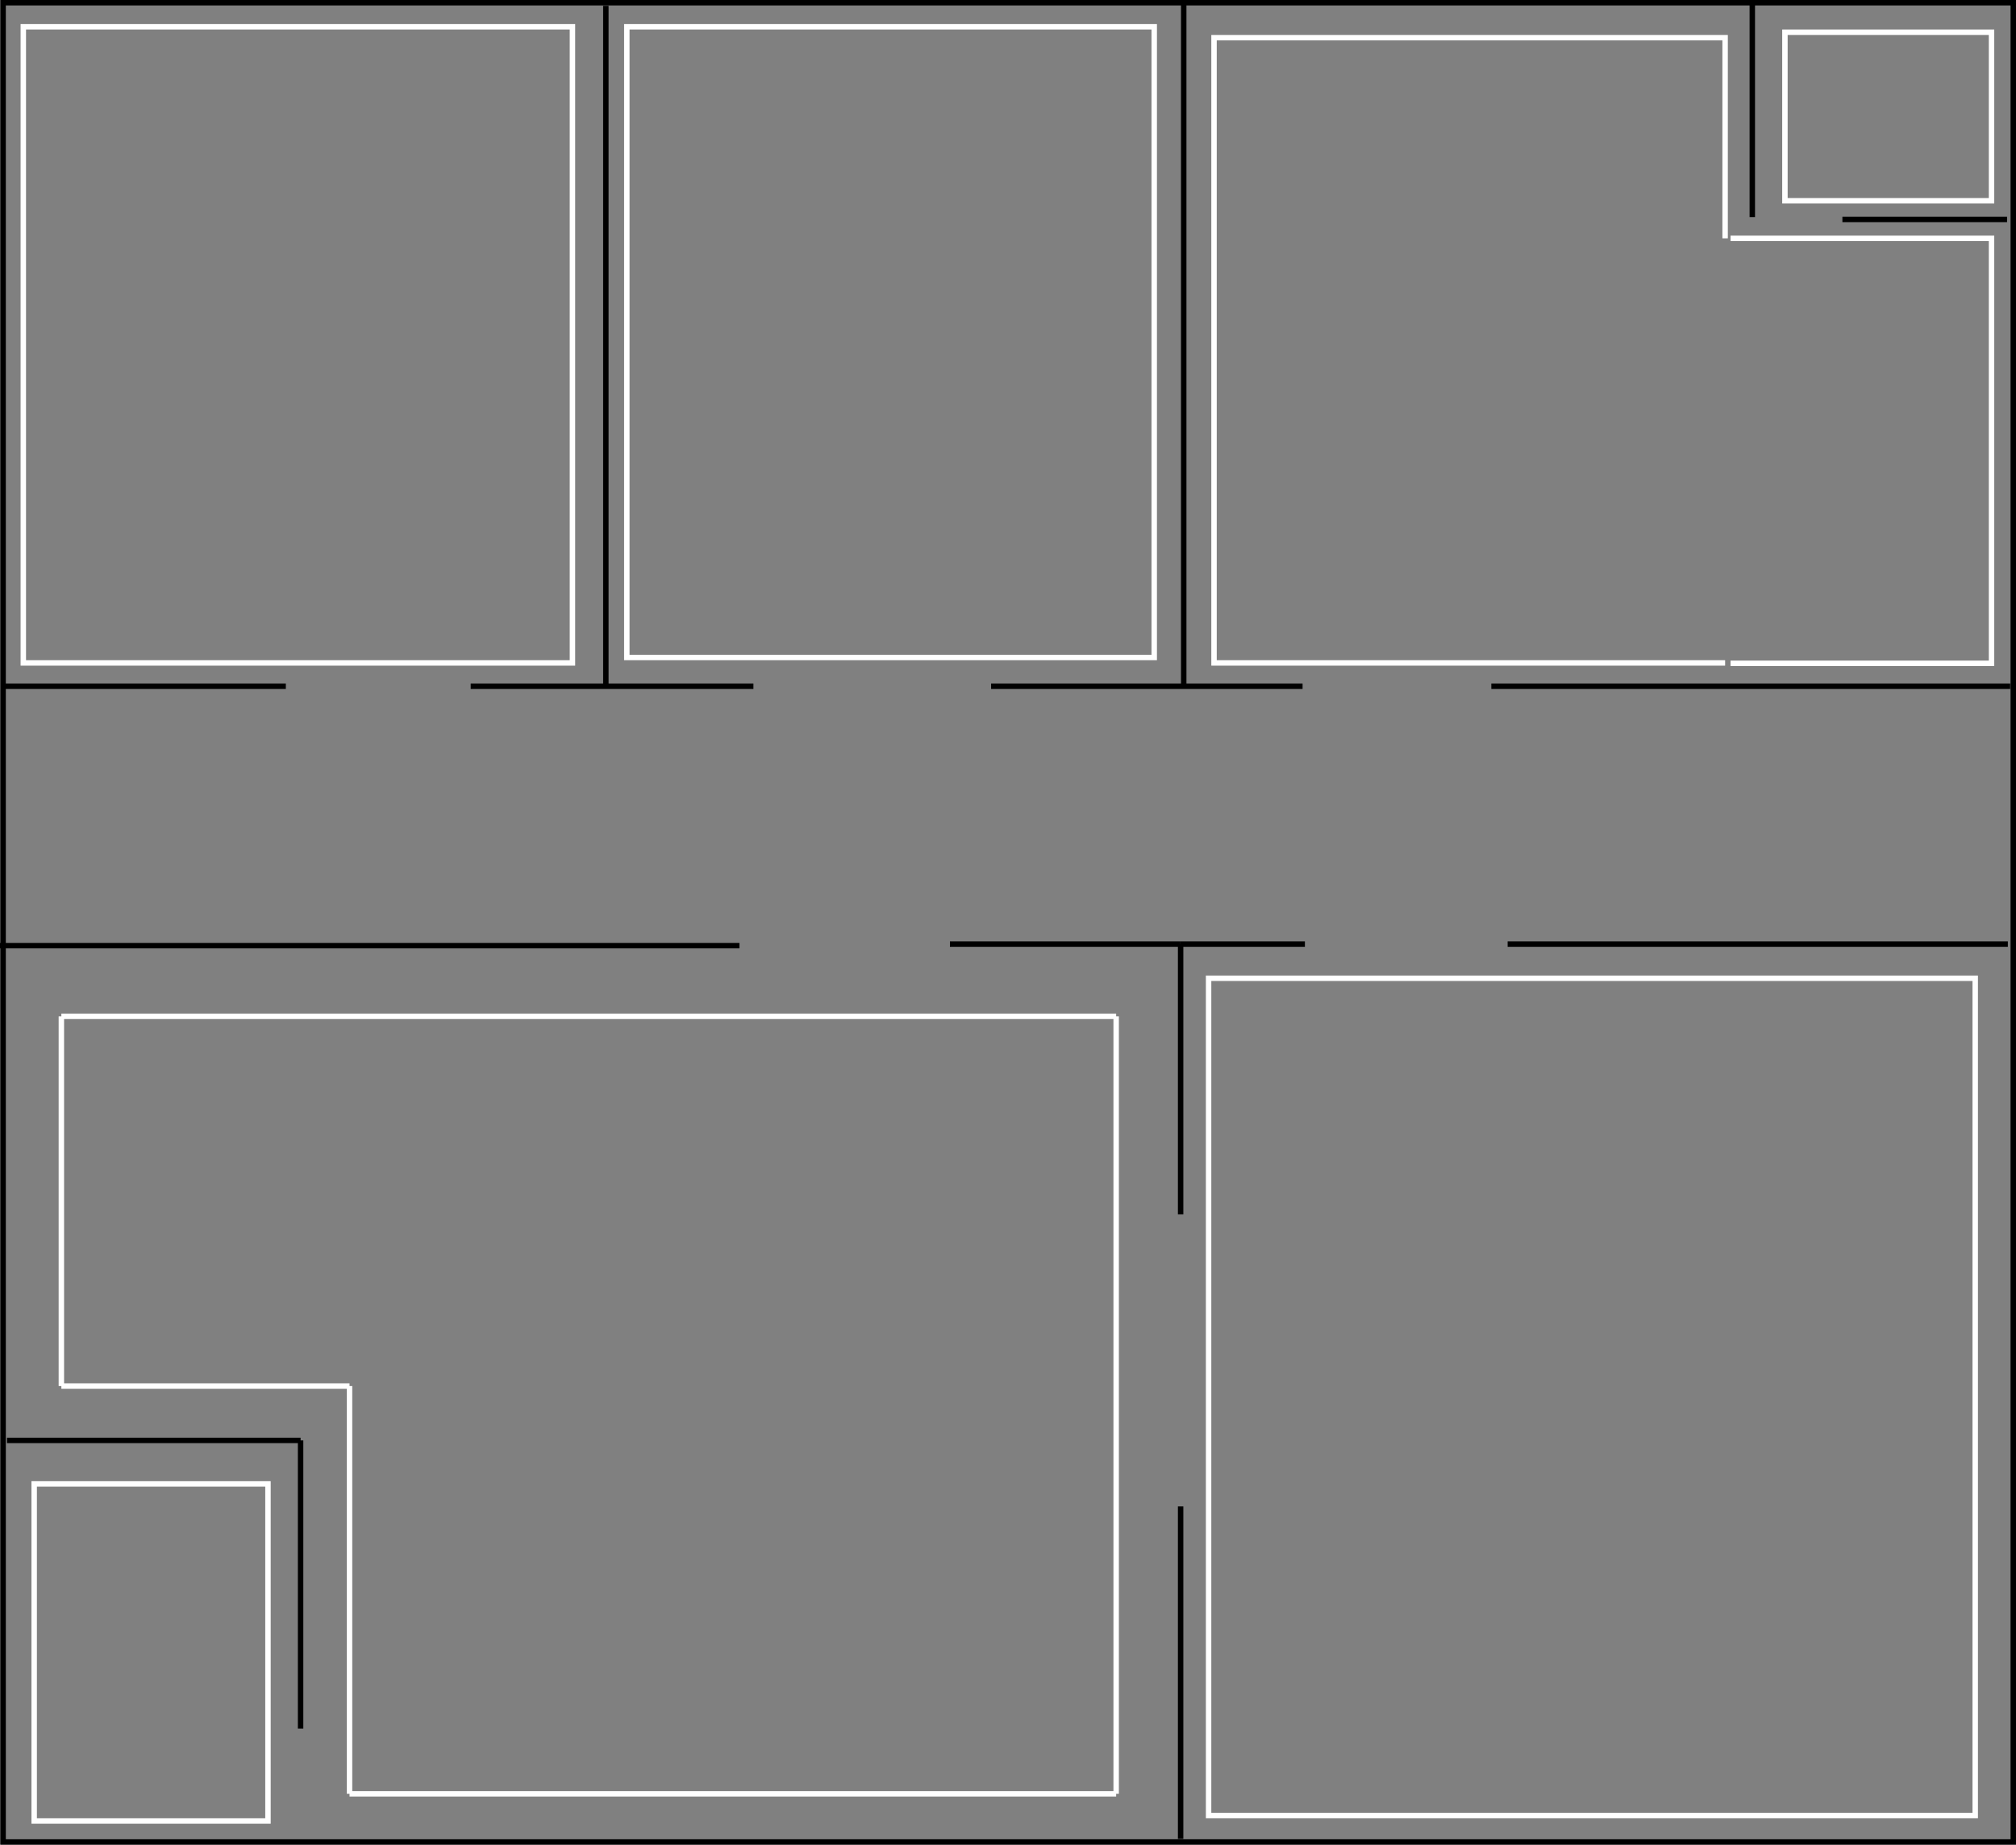 <?xml version="1.0" encoding="utf-8"?>
<!-- Generator: Adobe Illustrator 10.0, SVG Export Plug-In . SVG Version: 3.0.0 Build 76)  -->
<!DOCTYPE svg PUBLIC "-//W3C//DTD SVG 1.0//EN"    "http://www.w3.org/TR/2001/REC-SVG-20010904/DTD/svg10.dtd">
<svg  xmlns="http://www.w3.org/2000/svg" xmlns:xlink="http://www.w3.org/1999/xlink" xmlns:a="http://ns.adobe.com/AdobeSVGViewerExtensions/3.0/"
	 width="370.786" height="339.286" viewBox="0 0 370.786 339.286" overflow="visible" enable-background="new 0 0 370.786 339.286"
	 xml:space="preserve">
	<rect x="0" y="0" width="370.786" height="339.286" fill="#808080" stroke="none"/>
	<g id="Layer_1">
		<g id="Layer_1_1_">
			<path fill="none" stroke="#000000" d="M370.286,338.786H0.571V0.5h369.715V338.786z"/>
			<path fill="none" stroke="#000000" d="M0.571,126.214h52"/>
			<path fill="none" stroke="#000000" d="M59.571,138.214"/>
			<path fill="none" stroke="#000000" d="M7.571,138.214"/>
			<path fill="none" stroke="#000000" d="M274.286,126.214h95.43"/>
			<path fill="none" stroke="#000000" d="M182.286,126.214h57.285"/>
			<g>
				<path fill="none" stroke="#000000" d="M86.571,126.214h52"/>
				<path fill="none" stroke="#000000" d="M111.429,1.072v125.143"/>
			</g>
			<path fill="none" stroke="#000000" d="M217.713,0.5v125.714"/>
			<path fill="none" stroke="#000000" d="M322.286,0.5v39.429"/>
			<path fill="none" stroke="#000000" d="M369.143,40.357h-30.285"/>
			<path fill="none" stroke="#000000" d="M0,173.929h136"/>
			<path fill="none" stroke="#000000" d="M217.143,277.071v61.145"/>
			<g>
				<path fill="none" stroke="#000000" d="M217.143,173.643v49.714"/>
				<path fill="none" stroke="#000000" d="M217,173.643h-42.288"/>
			</g>
			<path fill="none" stroke="#000000" d="M217,173.643h23"/>
			<path fill="none" stroke="#000000" d="M277.286,173.643h92"/>
			<path fill="none" stroke="#000000" d="M1.286,264.929h54"/>
			<path fill="none" stroke="#000000" d="M55.286,264.929v53"/>
			<g id="bedroom1">
				<path fill="none" stroke="#FFFFFF" d="M105.286,121.929h-101v-117h101V121.929z"/>
			</g>
			<g id="bedroom2">
				<path fill="none" stroke="#FFFFFF" d="M212.286,120.929h-97v-116h97V120.929z"/>
			</g>
			<g id="masterBath">
				<path fill="none" stroke="#FFFFFF" d="M366.286,36.929h-38v-31h38V36.929z"/>
			</g>
			<path fill="none" stroke="#000000" d="M317.286,121.929"/>
			<path fill="none" stroke="#000000" d="M318.286,43.835"/>
			<g id="masterBedRoom">
				<path fill="none" stroke="#FFFFFF" d="M317.286,121.929h-94v-115h94v36.907"/>
				<path fill="none" stroke="#FFFFFF" d="M318.286,43.835h48v78.169h-48"/>
			</g>
			<g id="kitchen">
				<path fill="none" stroke="#FFFFFF" d="M363.286,333.929h-141v-154h141V333.929z"/>
			</g>
			<g id="livingRoom">
				<path fill="none" stroke="#FFFFFF" d="M205.286,329.929h-141"/>
				<path fill="none" stroke="#FFFFFF" d="M64.286,254.929h-53"/>
				<path fill="none" stroke="#FFFFFF" d="M11.286,186.929h194"/>
				<path fill="none" stroke="#FFFFFF" d="M205.286,186.929v143"/>
				<path fill="none" stroke="#FFFFFF" d="M64.286,329.929v-75"/>
				<path fill="none" stroke="#FFFFFF" d="M11.286,254.929v-68"/>
			</g>
			<g id="bath1">
				<path fill="none" stroke="#FFFFFF" d="M49.286,334.929h-43v-62h43V334.929z"/>
			</g>
		</g>
	</g>
</svg>
